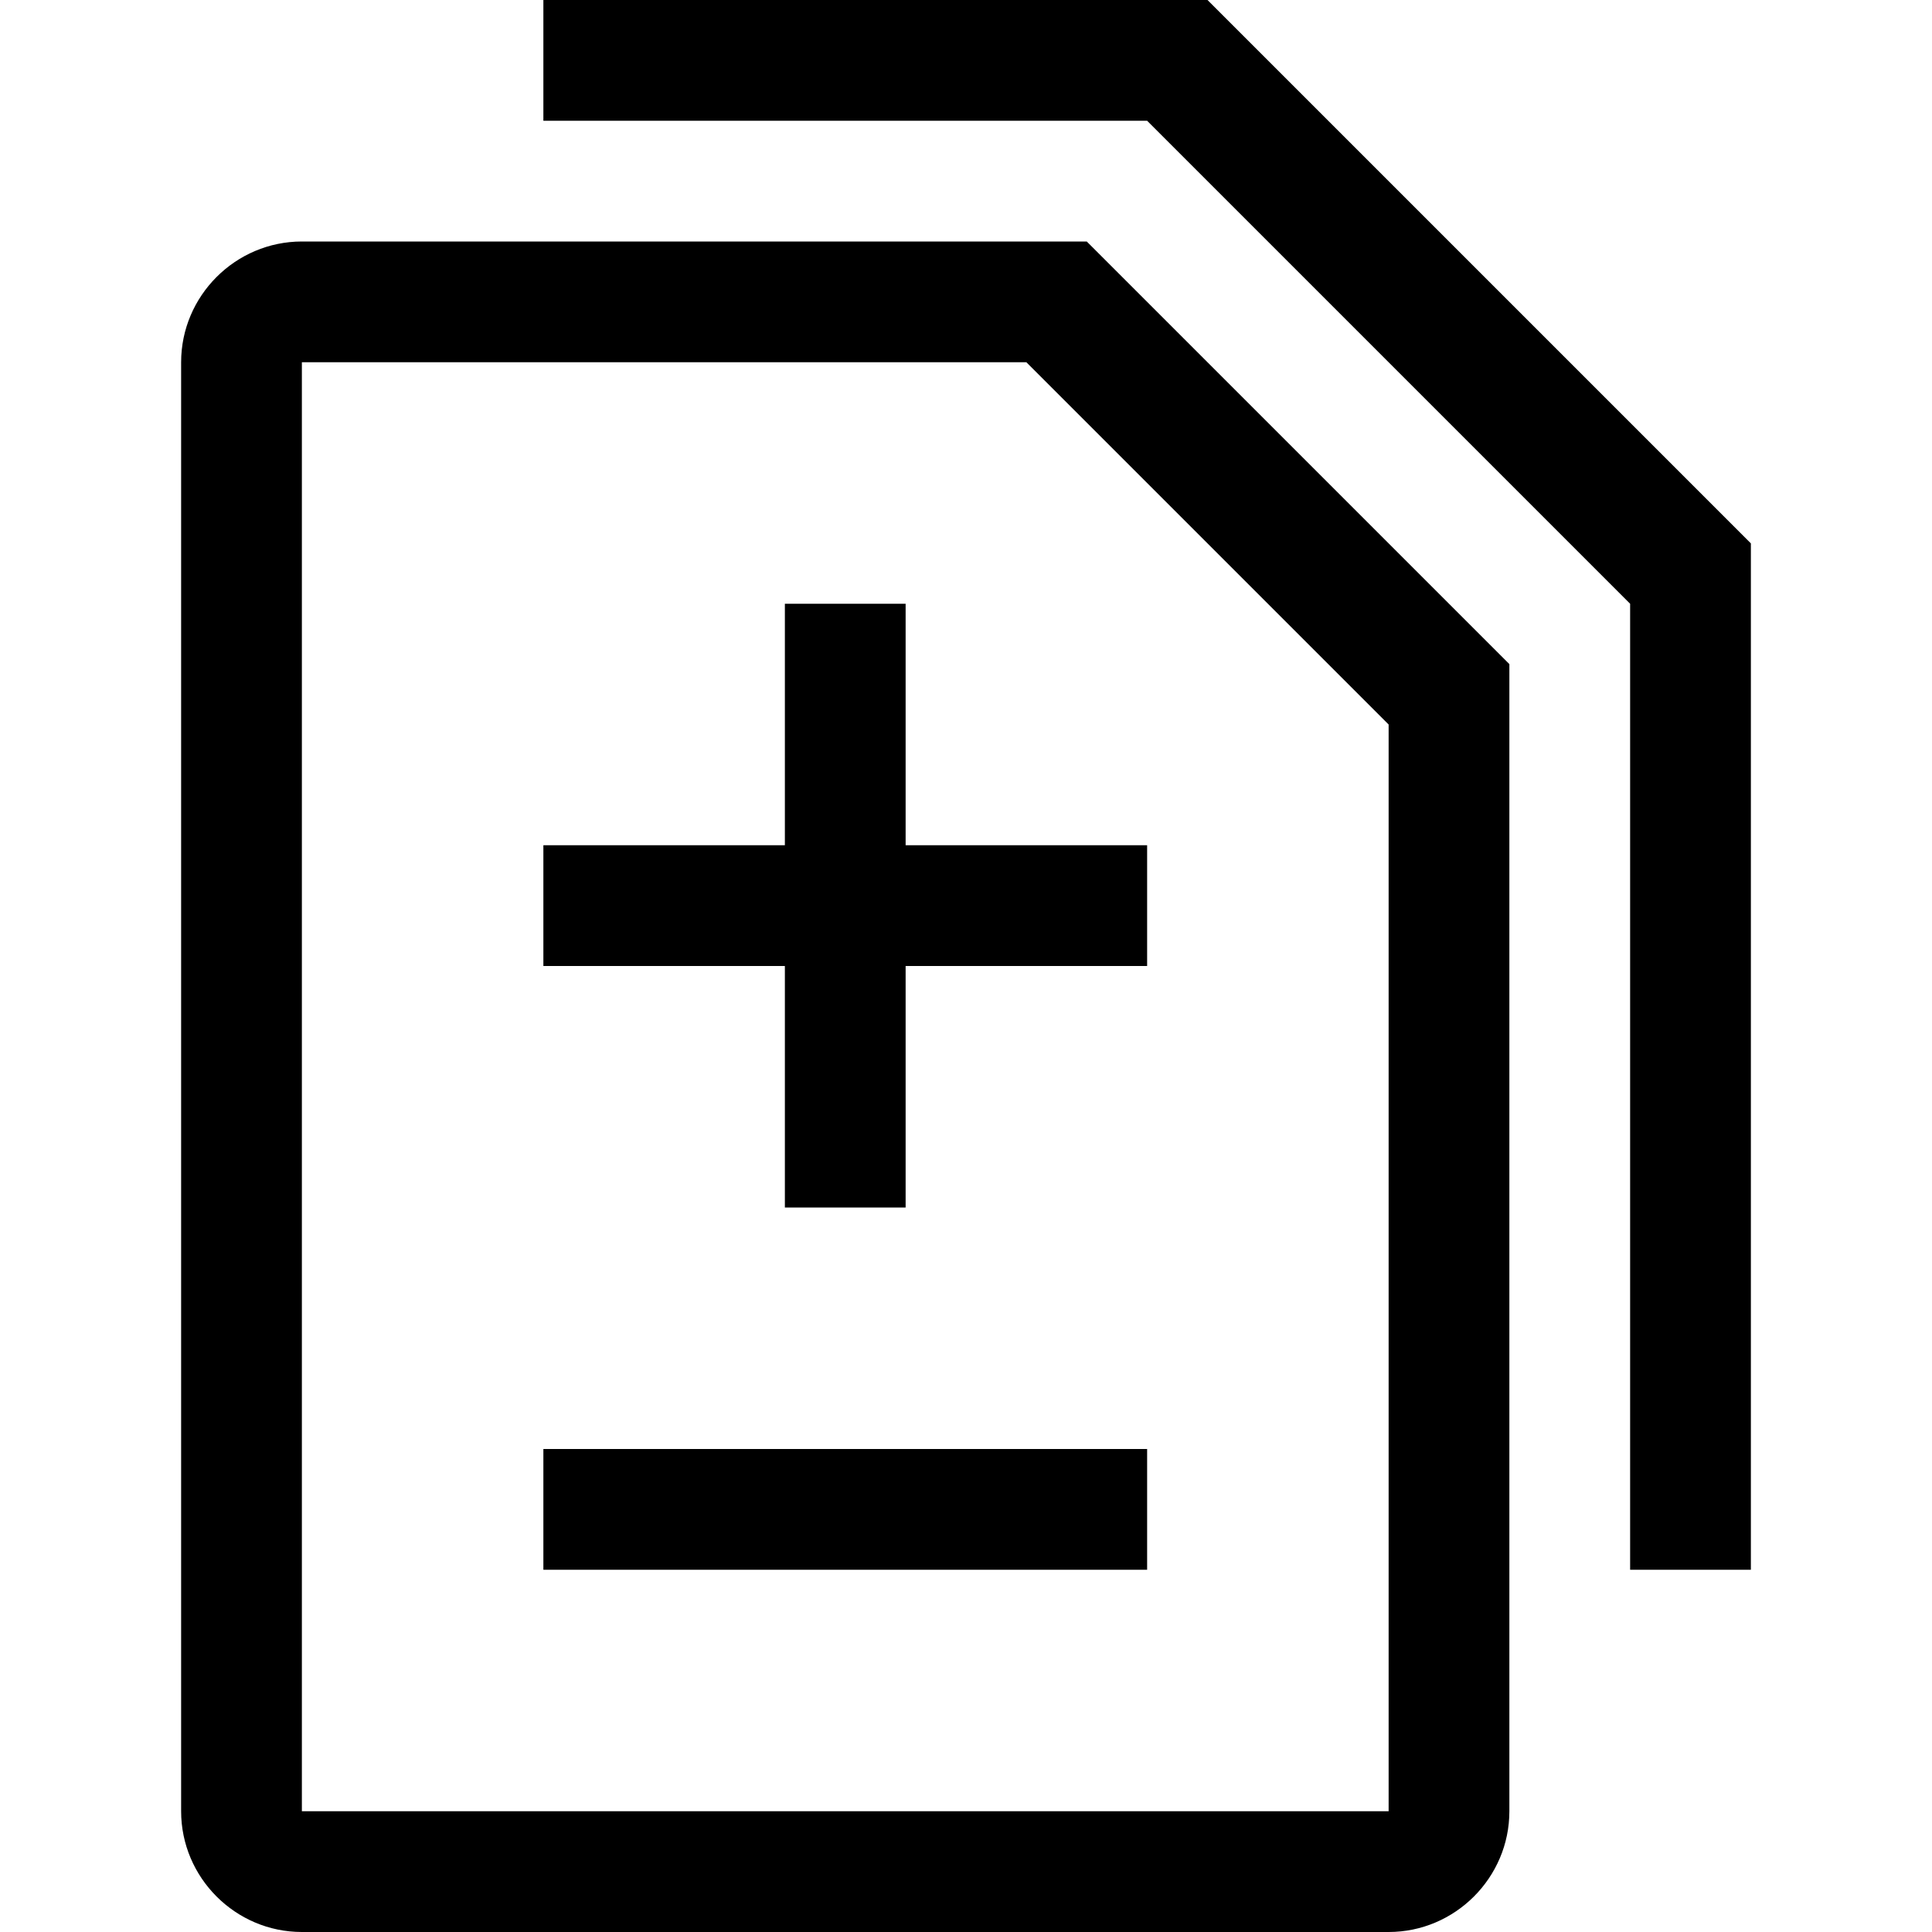 <svg width="24" height="24" viewbox="0 0 24 24"  xmlns="http://www.w3.org/2000/svg"><path d="M11.25 10.5h3V12h-3v3h-1.5v-3h-3v-1.5h3v-3h1.5v3zm-4.5 9h7.5V18h-7.5v1.5zM13.5 3l5.25 5.25V22.5c0 .825-.675 1.5-1.5 1.5H3.75c-.825 0-1.5-.675-1.5-1.5v-18c0-.825.675-1.5 1.5-1.5h9.75zm3.75 6l-4.5-4.5h-9v18h13.5V9zM15 0H6.75v1.5h7.5l6 6v12h1.5V6.75L15 0z"  /></svg>
